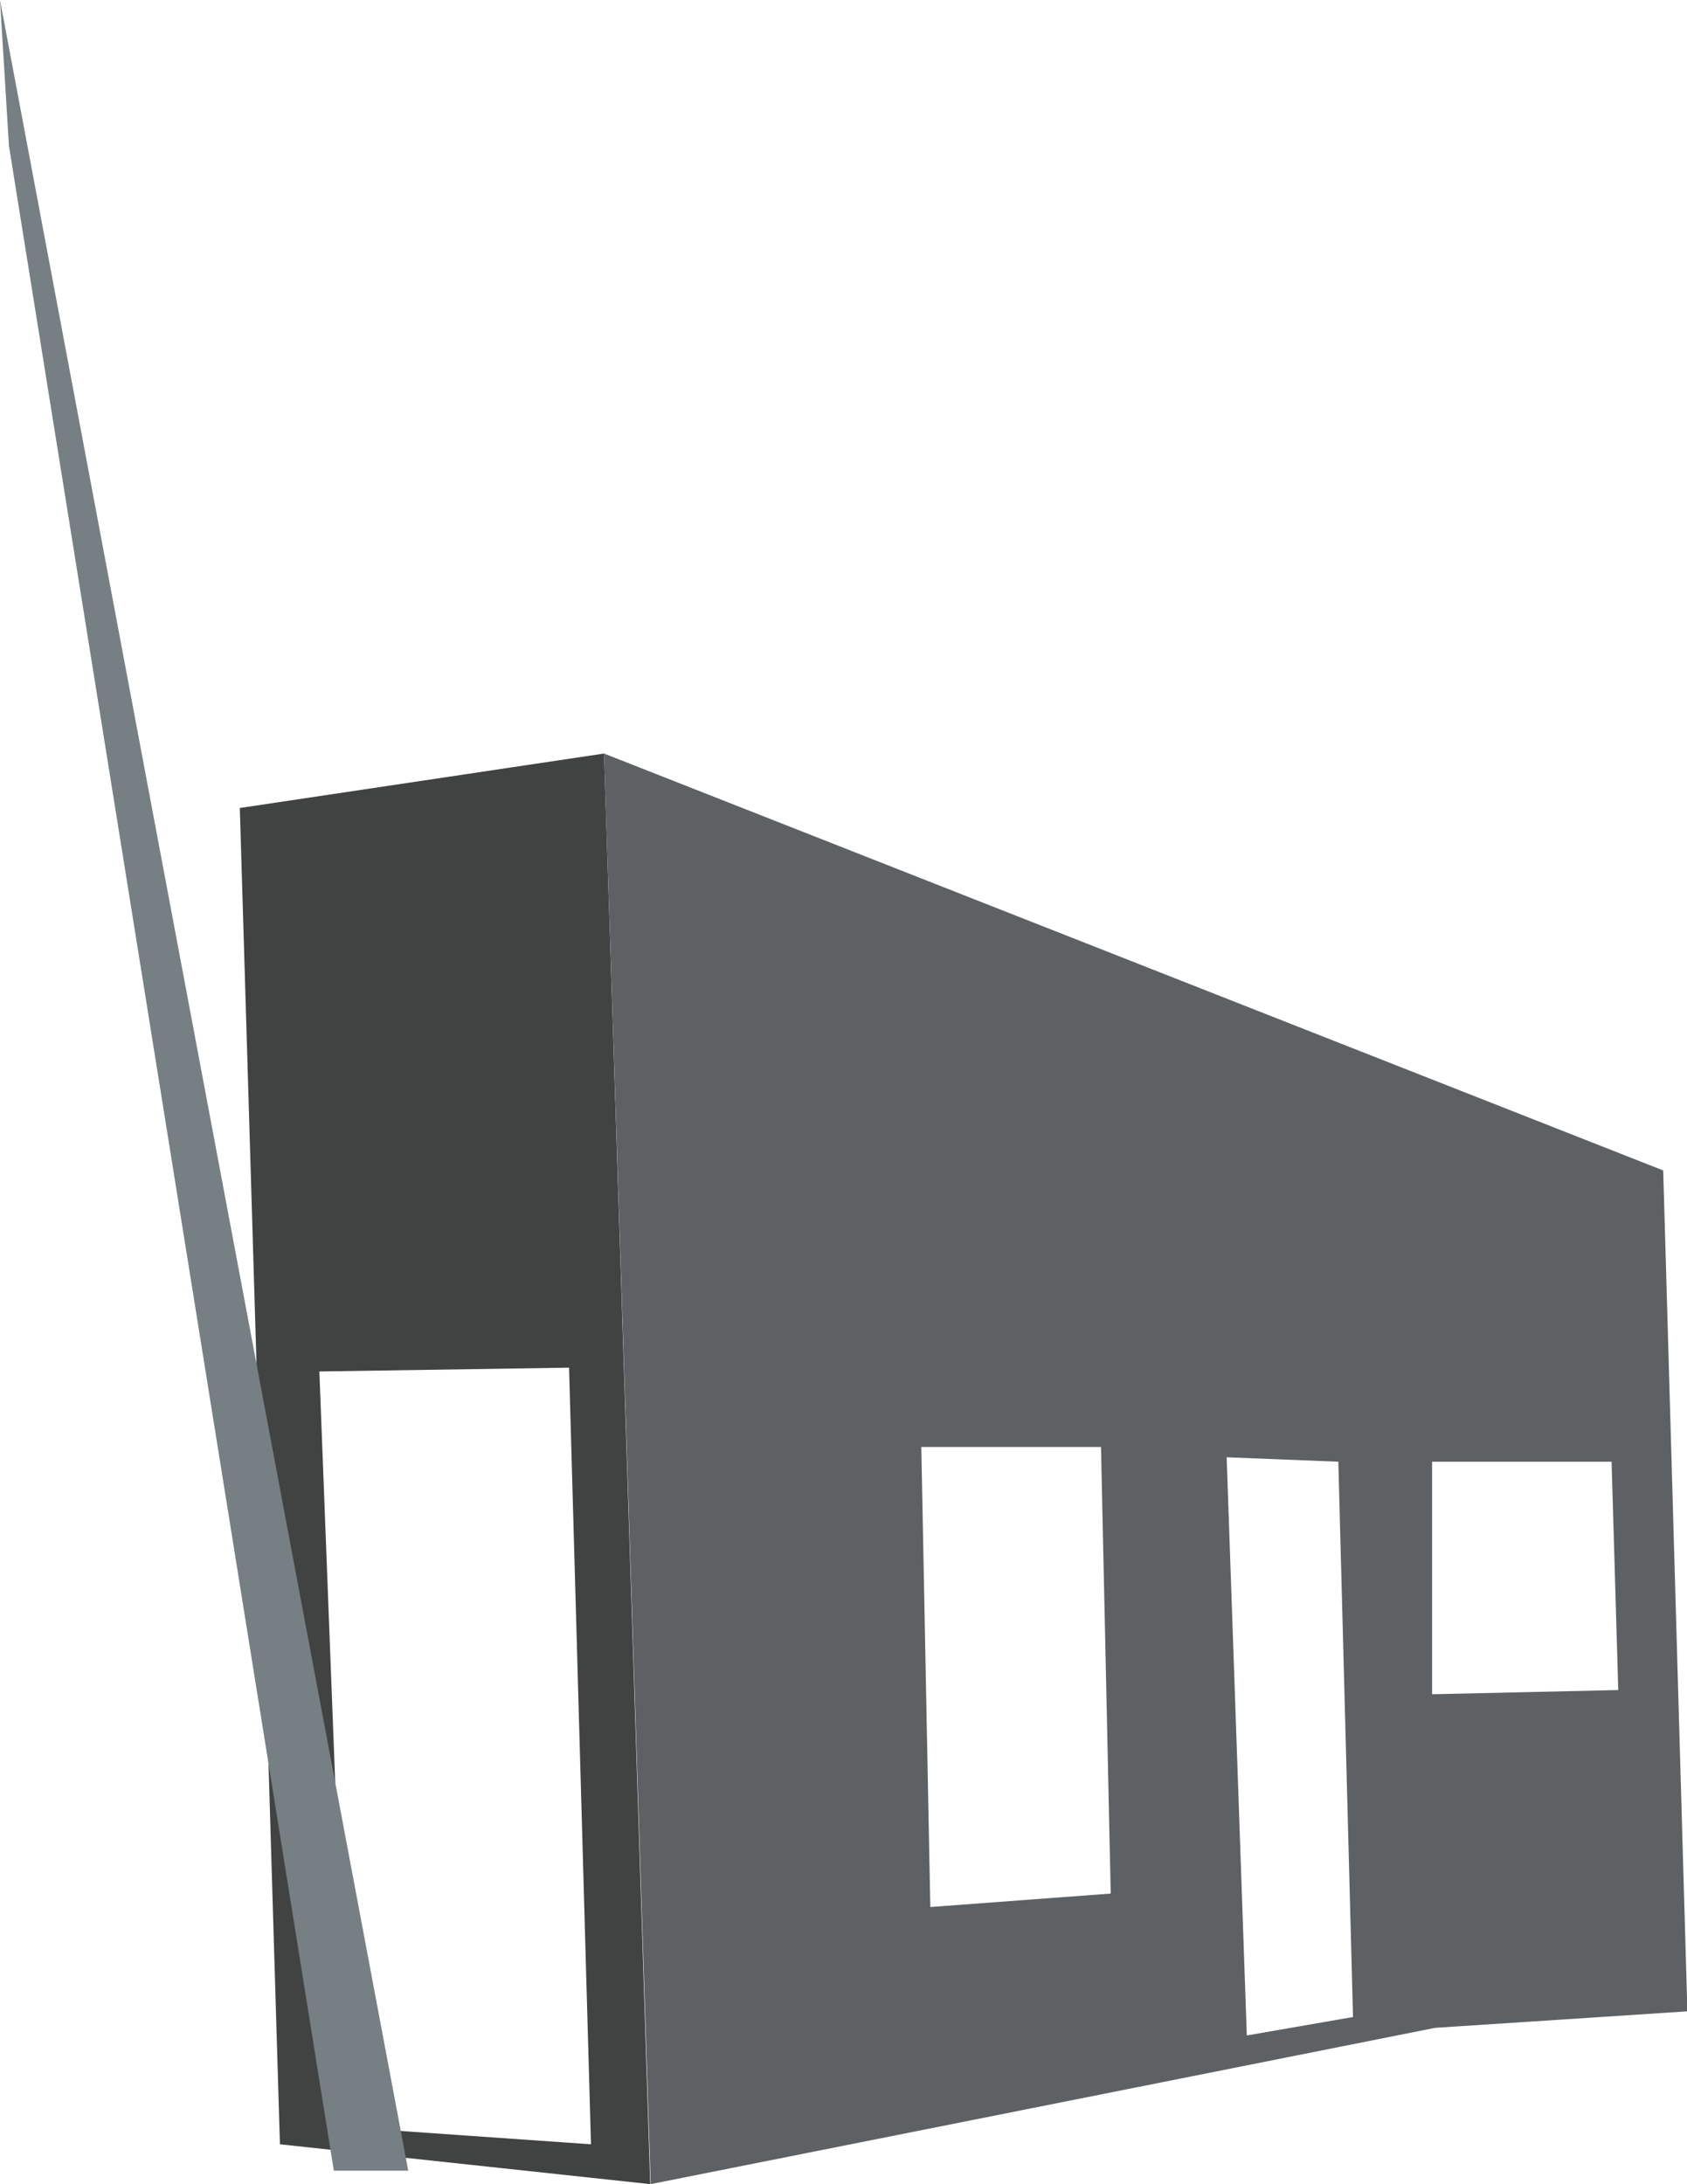 <svg xmlns="http://www.w3.org/2000/svg" viewBox="0 0 216.95 280.75"><defs><style>.cls-1{fill:#414242;}.cls-2{fill:#5e6163;}.cls-3{fill:#767f84;}</style></defs><g id="Layer_2" data-name="Layer 2"><g id="house"><path class="cls-1" d="M77.68,96.86l-46.84,7L36,275.63l47.62,5.12ZM44.82,273.45l-3.75-97.16,32.11-.49L76,275.63Z"/><path class="cls-2" d="M213.89,150.45,77.68,96.86l6,183.89,100.88-20.09L217,258.54Zm-94.25,94.68L118.48,186h23.11l1.25,57.4Zm40.7,16.51-2.59-74.32,14.36.57L174,259.27Zm23.83-43.86V187.89h23.08l.86,29.35Z"/></g><g id="roof-porch"><g id="roof"><polyline class="cls-3" points="1.15 18.74 42.93 279.02 52.5 279.02 0 0 1.15 18.74 1.15 18.74"/></g></g></g></svg>